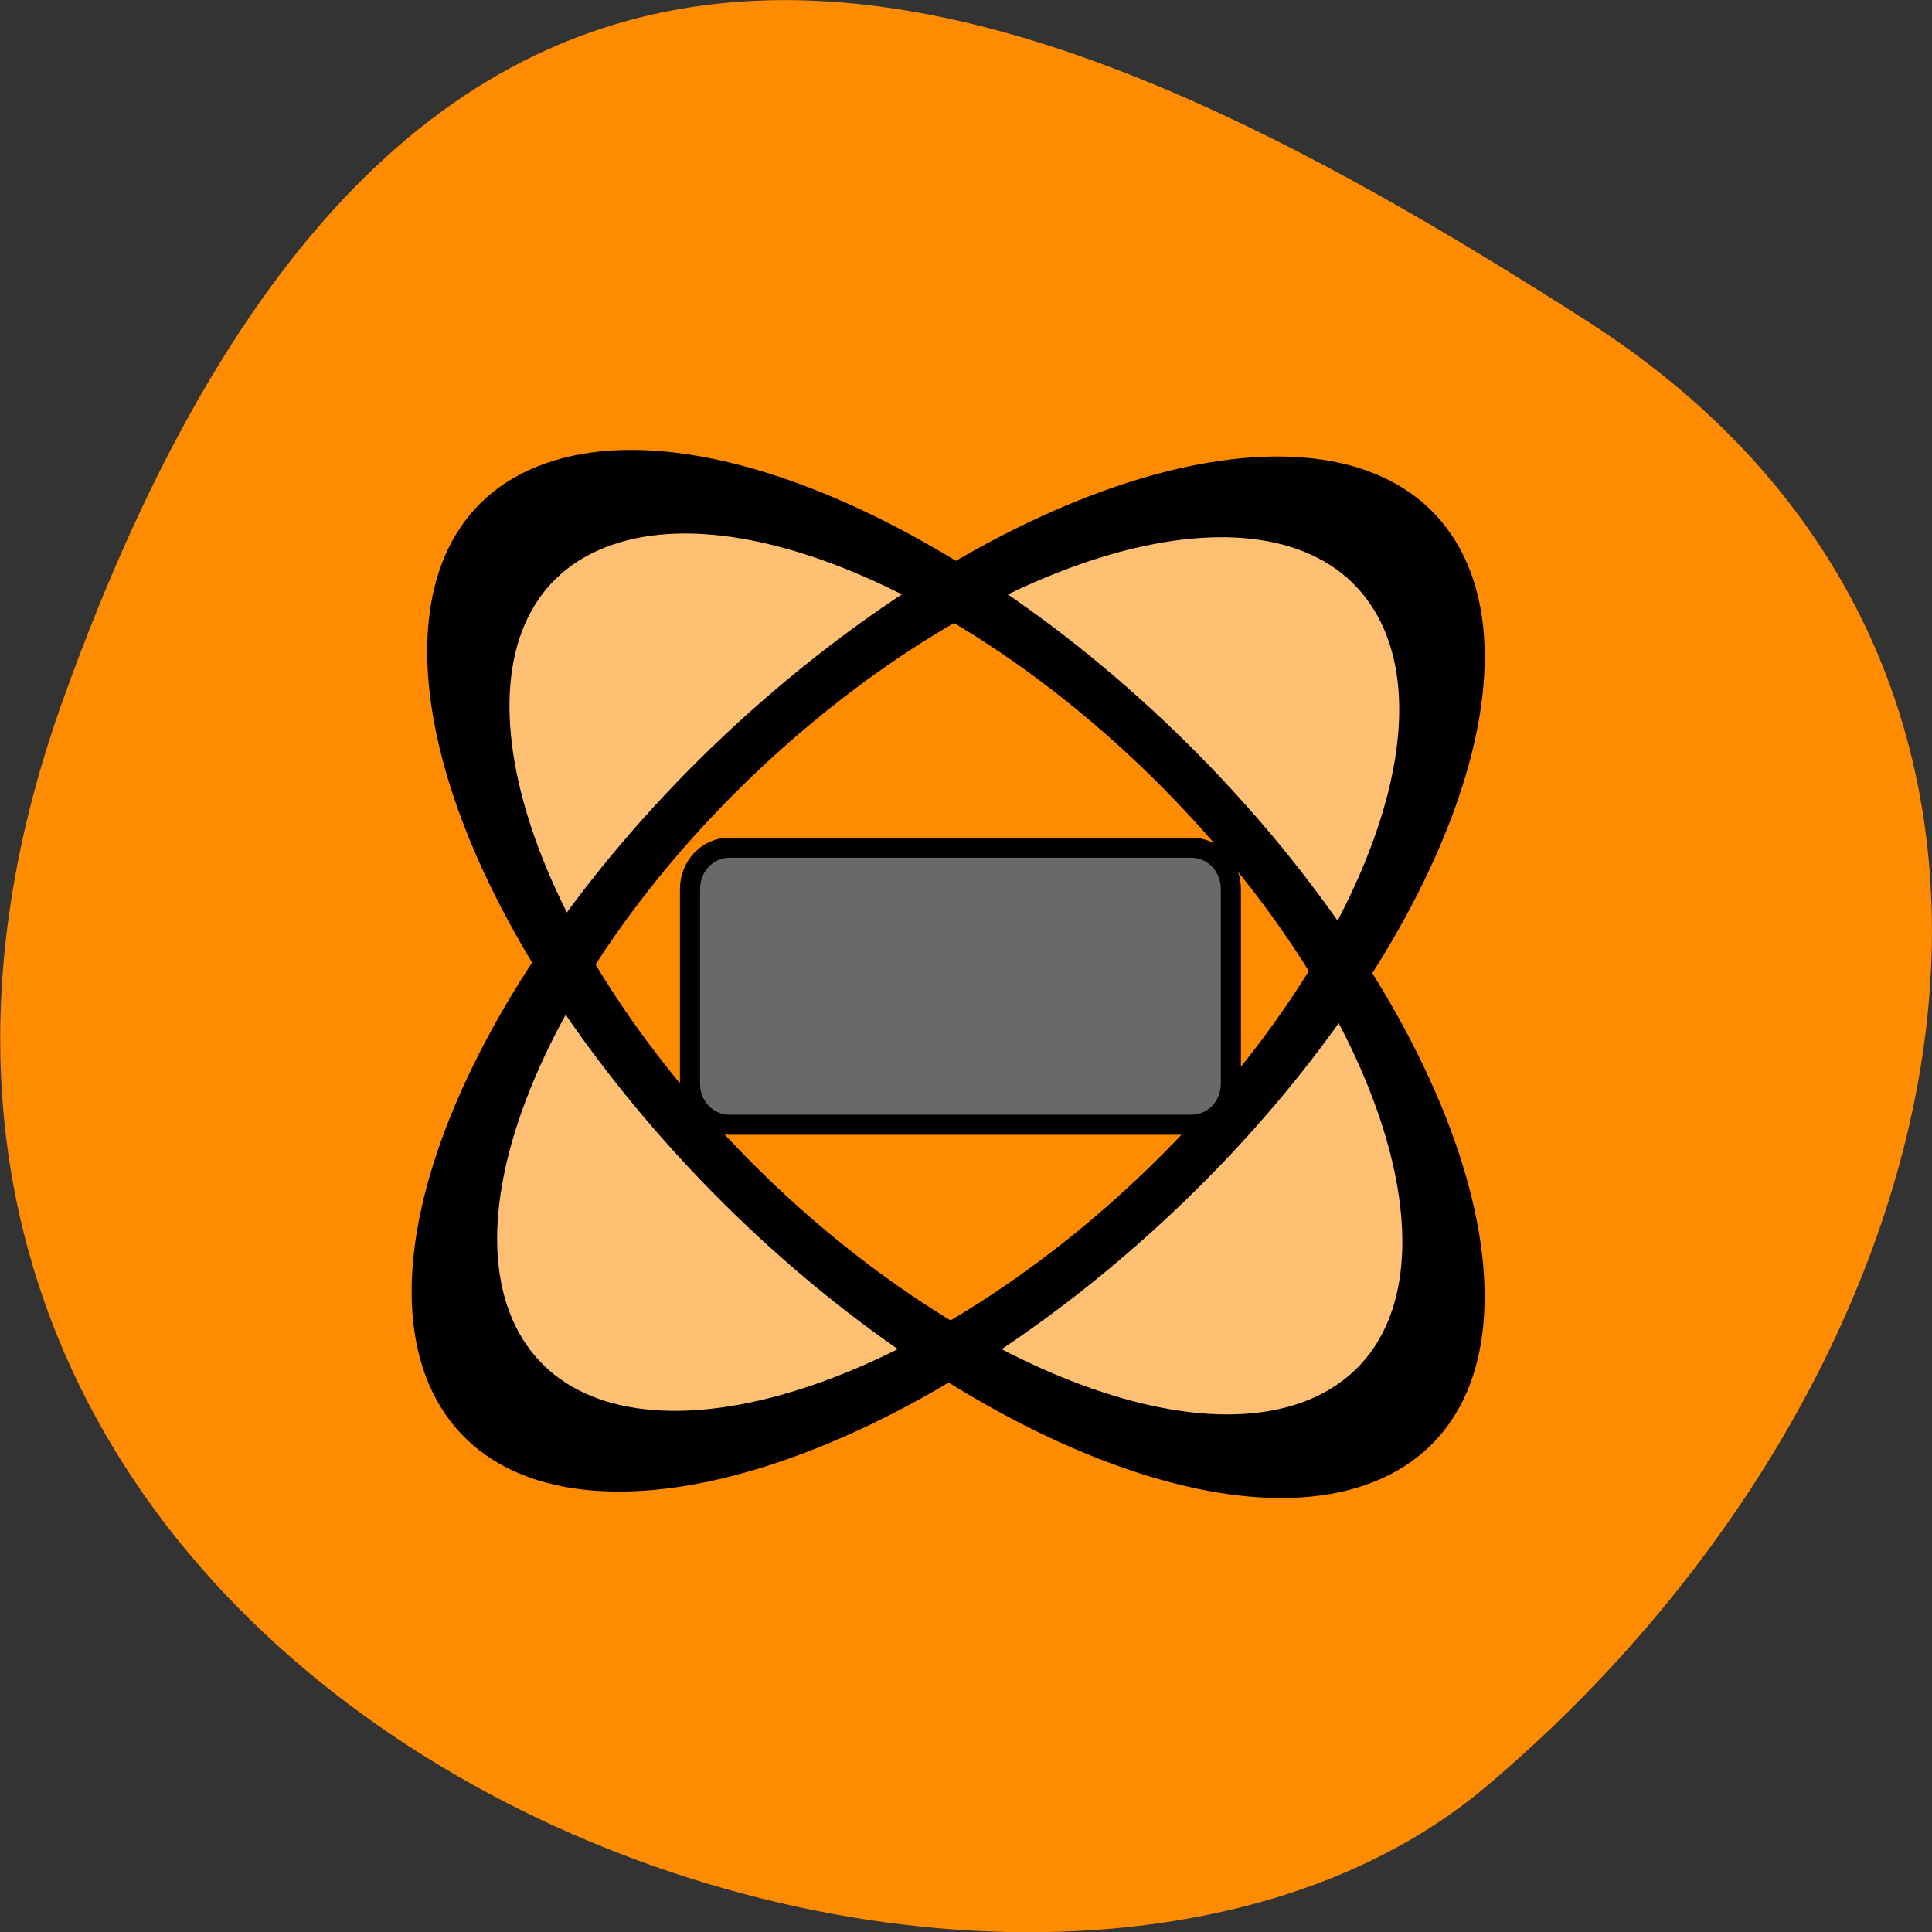 <svg xmlns="http://www.w3.org/2000/svg" viewBox="0 0 16 16" xmlns:xlink="http://www.w3.org/1999/xlink"><rect x="0" y="0" width="16" height="16" fill="#333333" stroke="none"/><path d="m 0.52 5.801 c -2.988 8.34 7.746 12.395 11.781 9 c 4.03 -3.395 5.41 -9.215 0.844 -12.141 c -4.57 -2.926 -9.641 -5.195 -12.625 3.141" fill="#ff8c00"/><path d="m 3.73 7.82 l 3.156 -3.539" fill="#000002" fill-rule="evenodd" fill-opacity="0.2" id="0"/><path d="m 10.04 4.281 l 3.156 3.539" fill="#000002" fill-rule="evenodd" fill-opacity="0.2" id="1"/><use xlink:href="#0"/><use xlink:href="#1"/><path d="m 12.02 4.945 c 0.582 1.332 -0.711 3.812 -2.891 5.539 c -2.176 1.723 -4.418 2.039 -5 0.707 c -0.586 -1.336 0.711 -3.816 2.887 -5.539 c 2.18 -1.723 4.422 -2.043 5 -0.707 m -0.84 7.01 c -1.422 0.496 -3.973 -0.84 -5.688 -2.988 c -1.715 -2.145 -1.949 -4.293 -0.527 -4.789 c 1.426 -0.5 3.973 0.84 5.688 2.984 c 1.715 2.148 1.953 4.293 0.527 4.793" fill="#fff" fill-rule="evenodd" fill-opacity="0.451"/><g fill="none" stroke="#000" stroke-width="11.1"><path d="m 148.83 80.3 c -0.01 38.08 -28.562 69.04 -63.8 69.07 c -35.22 -0.051 -63.75 -30.961 -63.787 -69.11 c 0.03 -38.17 28.562 -69.04 63.8 -69.07 c 35.24 -0.032 63.771 30.878 63.787 69.11" transform="matrix(0.062 -0.049 0.015 0.035 1.376 9.425)"/><path d="m 148.83 80.29 c -0.033 38.14 -28.578 69.11 -63.809 69.07 c -35.18 0.024 -63.792 -30.926 -63.759 -69.07 c -0.017 -38.21 28.578 -69.11 63.759 -69.13 c 35.23 0.041 63.792 30.926 63.809 69.14" transform="matrix(0.049 0.061 -0.037 0.013 6.72 1.835)"/></g><path d="m 5.871 8.309 l 1.57 -1.367" fill="#000002" fill-rule="evenodd" fill-opacity="0.2" id="2"/><use xlink:href="#2"/><path d="m 50.27 57.02 h 57.13 c 2.695 0 4.863 2.291 4.863 5.11 v 24.08 c 0 2.819 -2.168 5.05 -4.863 5.05 h -57.13 c -2.695 0 -4.863 -2.232 -4.863 -5.05 v -24.08 c 0 -2.819 2.168 -5.11 4.863 -5.11" transform="matrix(0.067 0 0 0.067 2.672 3.2)" fill="#696969" fill-rule="evenodd" stroke="#000" stroke-width="2.486"/></svg>